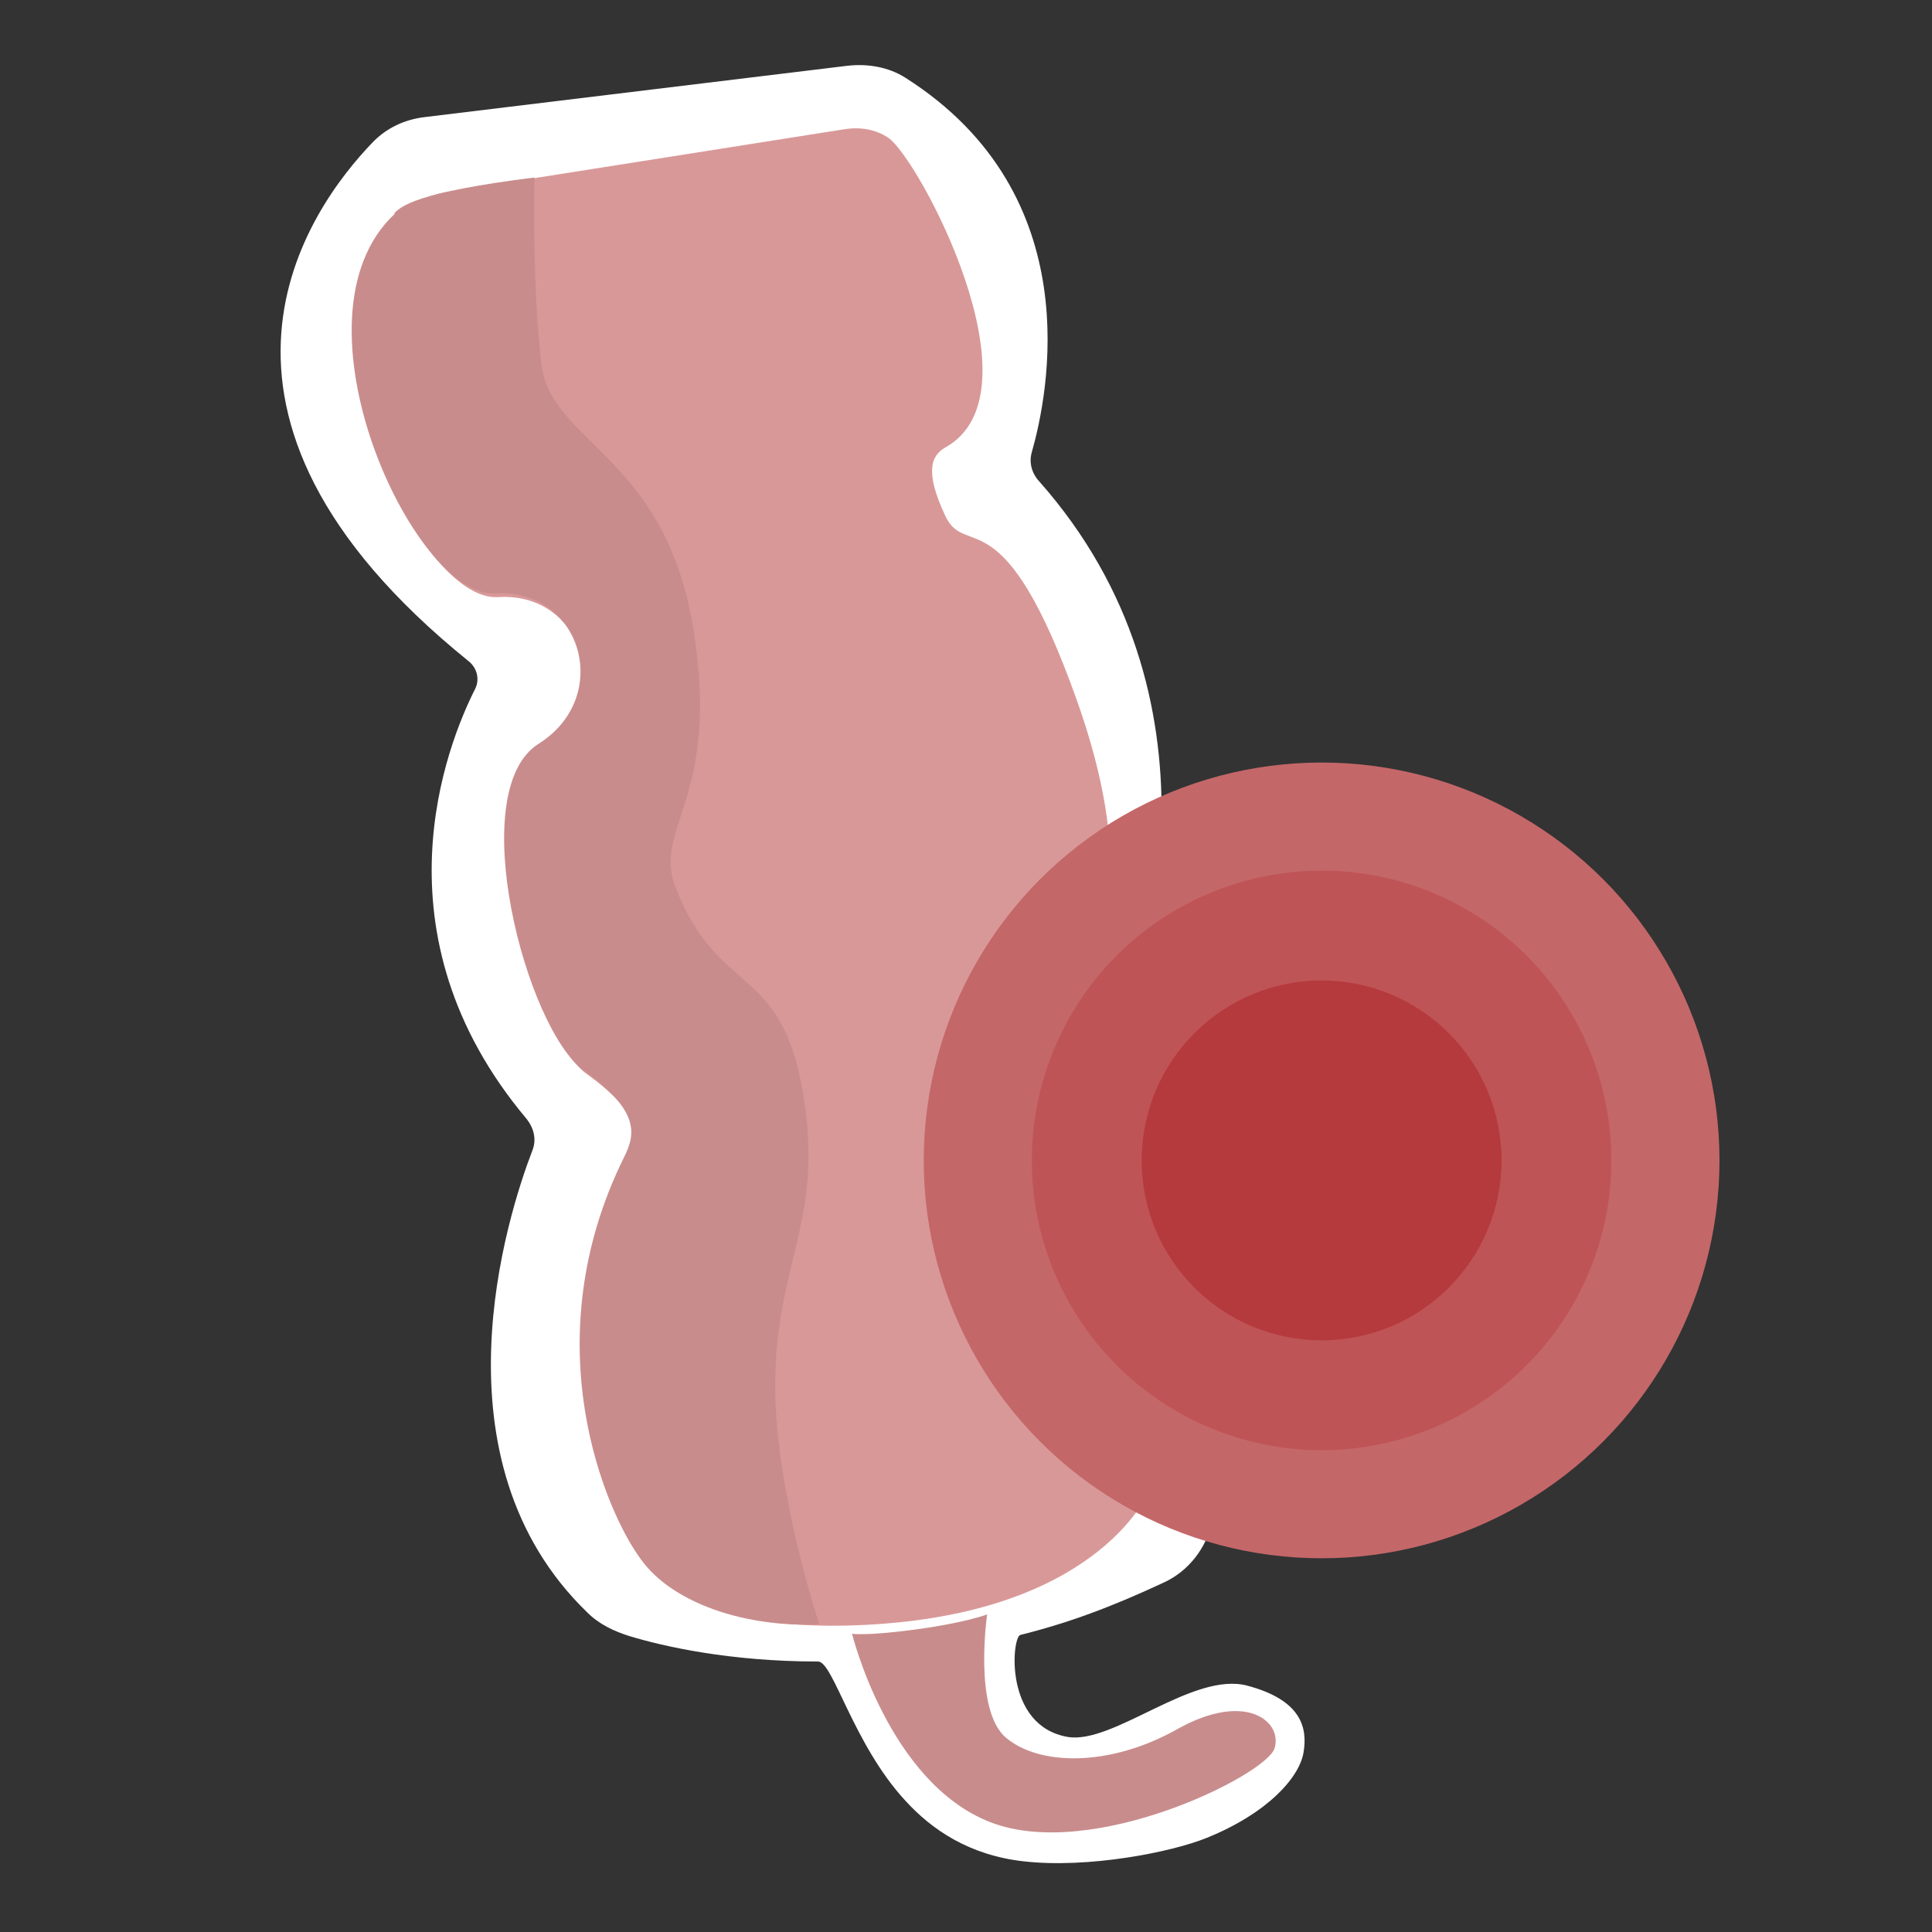 <?xml version="1.0" encoding="UTF-8"?><svg id="Who_is_at_risk" xmlns="http://www.w3.org/2000/svg" viewBox="0 0 32 32"><rect x="0" y="0" width="32" height="32" fill="#333333" stroke="none"/><defs><style>.cls-1{fill:#fff;}.cls-2{fill:#b53a3d;}.cls-3{fill:#d99898;}.cls-4{fill:#c46769;}.cls-5{fill:#bf5456;}.cls-6{fill:#c98c8c;}</style></defs><g id="ic_appendicitis"><path class="cls-1" d="M6.17,2.36c-1.05,1.09-3.51,4.47,1.59,8.59,.14,.11,.19,.3,.11,.46-.46,.91-1.73,4.05,.85,7.12,.12,.15,.17,.34,.1,.52-.42,1.09-1.71,5.13,.91,7.66,.19,.19,.44,.31,.7,.39,.56,.17,1.66,.42,3.12,.42,.25,0,.58,1.37,1.45,2.31,.43,.47,1.05,.9,1.96,1,1.06,.12,2.44-.15,3.03-.39,1.01-.41,1.53-1,1.6-1.41s-.03-.87-.93-1.11-2.21,.97-2.97,.85c-1.07-.18-.93-1.66-.79-1.69,.8-.2,1.5-.46,2.38-.87,.41-.19,.7-.57,.8-1.01,.31-1.4,.69-4.58-1.44-7.22-.16-.2-.22-.46-.13-.69,.5-1.29,1.88-5.73-1.3-9.32-.12-.13-.17-.31-.12-.48,.27-.95,.96-4.26-2.09-6.2-.28-.18-.63-.24-.97-.2l-7,.85c-.33,.04-.63,.18-.86,.42Z"/><path class="cls-3" d="M6.58,3.57c.24-.22,.55-.35,.88-.4l6.53-1.03c.25-.04,.51,0,.72,.14,.5,.33,2.58,4.22,.95,5.13-.25,.14-.34,.42,0,1.14s.96-.38,2.18,3.06,.1,4.69-.35,4.83c-.5,.14-1.47,1.52-.38,1.97,1.48,.61,2.85,2.89,1.93,6.27,0,0-.76,1.92-4.36,2.21s-4.14-1.21-4.14-1.21c-.48-.83-1.68-3.38-.15-6.46,.18-.35,.29-.74-.67-1.43s-1.98-4.63-.75-5.41,.71-2.58-.72-2.49c-1.34,.09-3.51-4.57-1.66-6.29Z"/><path class="cls-6" d="M6.54,3.54c-1.85,1.72,.32,6.38,1.66,6.29,1.43-.09,1.96,1.71,.72,2.49s-.21,4.72,.75,5.41,.84,1.08,.67,1.43c-1.53,3.08-.3,5.89,.27,6.66,.76,1.01,2.35,1.13,2.96,1.08,0,0-.72-2.15-.73-3.93,0-2.08,.82-2.72,.46-4.87s-1.4-1.58-2.11-3.4c-.39-1,.76-1.46,.29-4.31s-2.35-3.05-2.51-4.35-.12-3.1-.12-3.1c-1.99,.25-2.2,.48-2.32,.59Z"/><circle class="cls-4" cx="21.89" cy="19.22" r="6.59"/><circle class="cls-5" cx="21.89" cy="19.22" r="4.8"/><circle class="cls-2" cx="21.89" cy="19.22" r="2.98"/><path class="cls-6" d="M14.11,27.06s.23,.04,1.05-.07,1.19-.25,1.19-.25c0,0-.23,1.58,.31,2.04s1.7,.5,2.84-.14,1.75-.12,1.61,.32-3.02,1.88-4.71,1.22-2.29-3.13-2.29-3.13Z"/></g></svg>